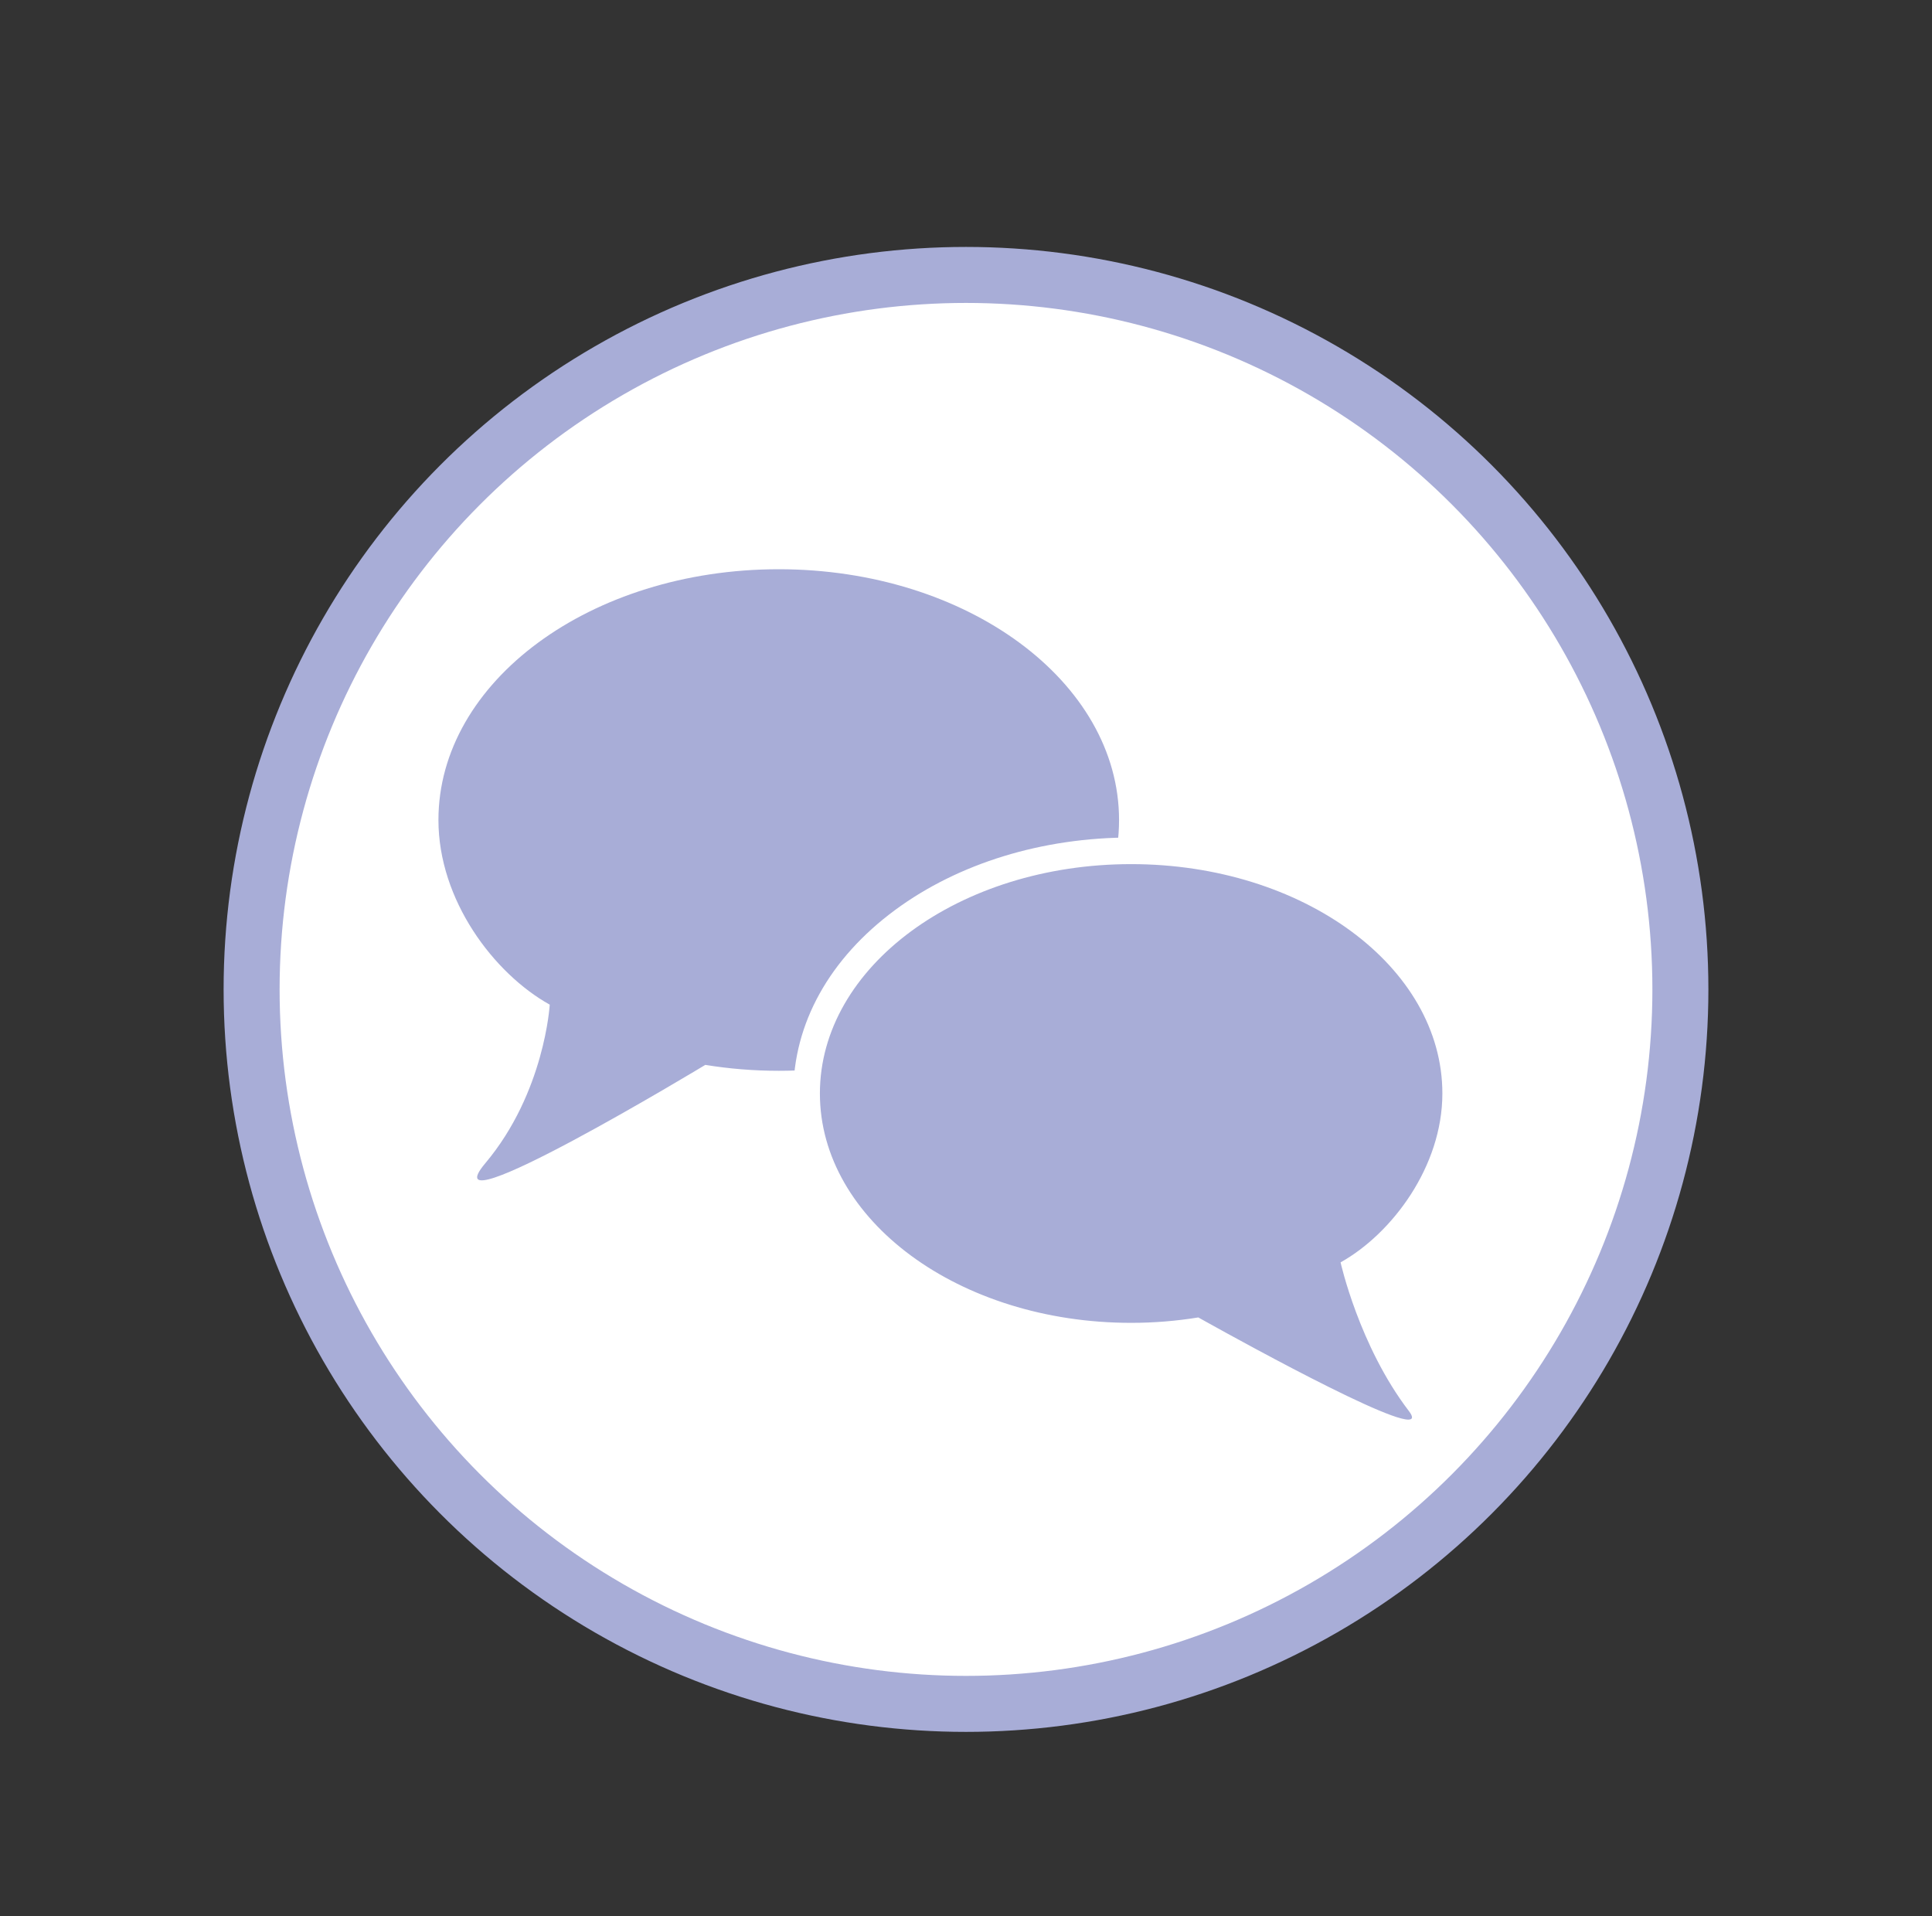 <?xml version="1.0" encoding="utf-8"?>
<!-- Generator: Adobe Illustrator 17.0.0, SVG Export Plug-In . SVG Version: 6.00 Build 0)  -->
<!DOCTYPE svg PUBLIC "-//W3C//DTD SVG 1.1//EN" "http://www.w3.org/Graphics/SVG/1.1/DTD/svg11.dtd">
<svg version="1.1" xmlns="http://www.w3.org/2000/svg" xmlns:xlink="http://www.w3.org/1999/xlink" x="0px" y="0px"
	 width="363.017px" height="360px" viewBox="0 0 363.017 360" enable-background="new 0 0 363.017 360" xml:space="preserve">
<rect x="0" y="0" width="363.017" height="360" fill="#333333" stroke="none"/>
<g id="Layer_2">
</g>
<g id="Layer_1">
	<circle fill="#FFFFFF" stroke="#A8ADD7" stroke-width="10.521" stroke-miterlimit="10" cx="181.508" cy="185.885" r="134.232"/>
	<path fill="#A8ADD7" d="M146.324,106.945c-35.316,0-63.943,21.093-63.943,47.118c0,15.02,10.365,28.802,20.914,34.688
		c0,0-0.955,16.527-12.093,29.773c-11.136,13.245,41.322-18.458,41.322-18.458c4.446,0.723,9.057,1.11,13.8,1.11
		c35.312,0,63.943-21.092,63.943-47.113C210.268,128.038,181.637,106.945,146.324,106.945z"/>
	<g>
		<path fill="#A8ADD7" d="M264.614,269.207c-5.402,0-30.993-14.081-39.925-19.091c-4.004,0.605-8.087,0.912-12.151,0.912
			c-33.625,0-60.981-20.452-60.981-45.591s27.356-45.591,60.981-45.591c33.624,0,60.979,20.452,60.979,45.591
			c0,13.975-9.174,26.772-18.745,32.912c1.182,4.322,4.814,15.917,11.934,25.219c0.418,0.547,1.69,2.209,0.811,3.99
			C267.271,268.055,266.499,269.207,264.614,269.207z"/>
		<path fill="#FFFFFF" d="M212.538,162.347c32.3,0,58.479,19.289,58.479,43.091c0,13.738-9.479,26.342-19.127,31.728
			c0,0,3.481,15.708,12.83,27.923c0.866,1.132,0.745,1.62-0.106,1.62c-5.342,0-39.456-19.196-39.456-19.196
			c-4.066,0.661-8.283,1.017-12.62,1.017c-32.296,0-58.481-19.29-58.481-43.091C154.057,181.636,180.242,162.347,212.538,162.347
			 M212.538,157.347c-16.68,0-32.419,4.828-44.318,13.594c-12.358,9.105-19.164,21.356-19.164,34.497
			c0,13.14,6.806,25.391,19.164,34.496c11.899,8.767,27.638,13.595,44.318,13.595c3.902,0,7.822-0.274,11.676-0.817
			c2.873,1.598,9.461,5.233,16.355,8.831c17.974,9.38,21.836,10.165,24.045,10.165c2.28,0,4.203-1.137,5.144-3.042
			c0.715-1.448,1.111-3.771-1.067-6.616c-6.097-7.966-9.532-17.651-11.02-22.641c9.366-6.669,18.347-19.242,18.347-33.971
			c0-13.141-6.805-25.392-19.161-34.496C244.959,162.175,229.219,157.347,212.538,157.347L212.538,157.347z"/>
	</g>
</g>
</svg>
